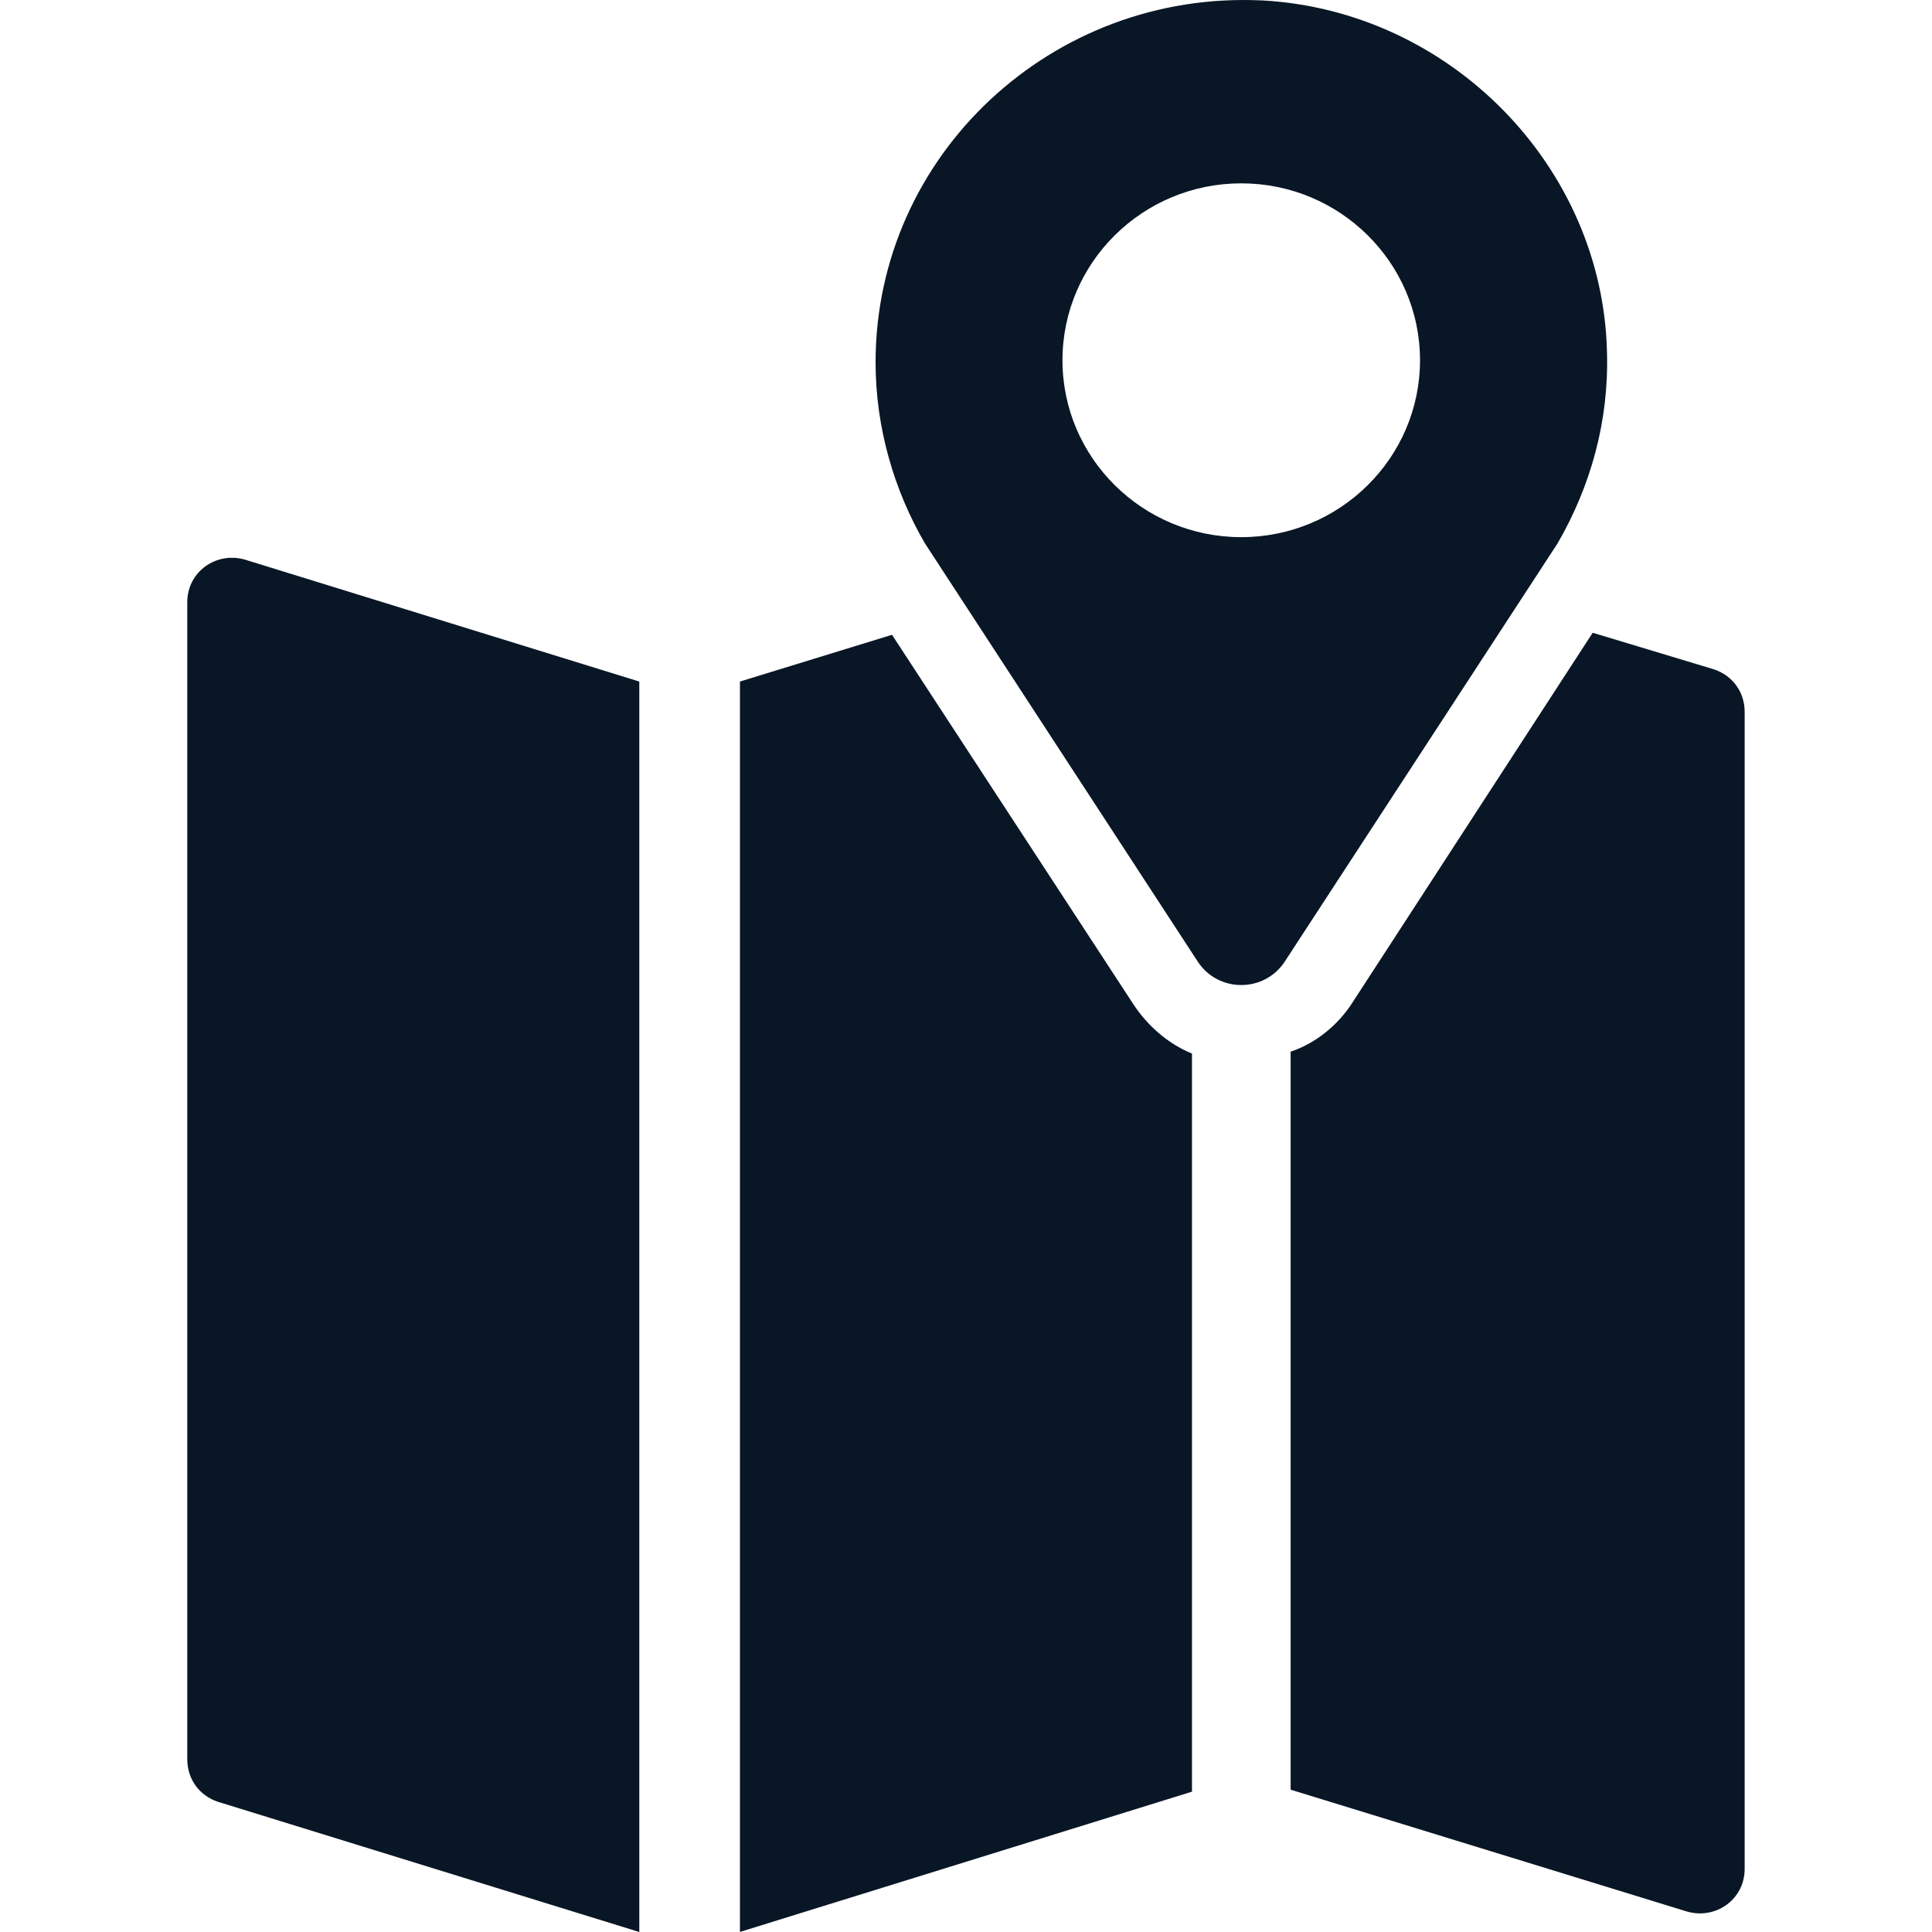 <?xml version="1.0" encoding="UTF-8" standalone="no"?>
<svg
   xmlns:dc="http://purl.org/dc/elements/1.1/"
   xmlns:cc="http://creativecommons.org/ns#"
   xmlns:rdf="http://www.w3.org/1999/02/22-rdf-syntax-ns#"
   xmlns:svg="http://www.w3.org/2000/svg"
   xmlns="http://www.w3.org/2000/svg"
   xmlns:sodipodi="http://sodipodi.sourceforge.net/DTD/sodipodi-0.dtd"
   xmlns:inkscape="http://www.inkscape.org/namespaces/inkscape"
   version="1.1"
   viewBox="0 0 30 30"
   height="30"
   width="30"
   id="icon-share2"
   sodipodi:docname="uE915-map.svg"
   inkscape:version="0.92.4 (5da689c313, 2019-01-14)">
  <sodipodi:namedview
     pagecolor="#ffffff"
     bordercolor="#666666"
     borderopacity="1"
     objecttolerance="10"
     gridtolerance="10"
     guidetolerance="10"
     inkscape:pageopacity="0"
     inkscape:pageshadow="2"
     inkscape:window-width="1280"
     inkscape:window-height="971"
     id="namedview6"
     showgrid="false"
     inkscape:zoom="7.8666667"
     inkscape:cx="-12.363508"
     inkscape:cy="0.4385502"
     inkscape:window-x="-8"
     inkscape:window-y="-8"
     inkscape:window-maximized="1"
     inkscape:current-layer="icon-share2" />
  <defs
     id="defs4" />
  <path
     d="m 2.908,9.352 c 0,-0.474 0.447,-0.789 0.893,-0.663 v 0 L 9.927,10.583 V 30 L 3.387,27.979 C 3.1,27.885 2.908,27.632 2.908,27.316 v 0 z m 10.943,0.505 3.733,5.714 c 0.223,0.347 0.542,0.631 0.925,0.789 v 0 11.461 l -7.019,2.178 V 10.583 l 2.361,-0.726 z m 10.879,-0.032 1.882,0.568 c 0.287,0.095 0.479,0.347 0.479,0.663 v 0 17.964 c 0,0.474 -0.447,0.789 -0.893,0.663 v 0 L 20.041,27.79 V 16.33 c 0.383,-0.126 0.734,-0.41 0.957,-0.758 v 0 l 3.733,-5.746 z m -5.431,-9.826 0.294,0.007 c 2.935,0.158 5.296,2.589 5.36,5.462 0.032,1.073 -0.255,2.084 -0.766,2.968 v 0 l -4.243,6.504 c -0.319,0.474 -1.021,0.474 -1.34,0 v 0 L 14.362,8.437 C 13.883,7.616 13.596,6.637 13.596,5.627 c 0,-3.22 2.744,-5.778 5.998,-5.62 z m -0.025,2.848 c -1.531,0 -2.776,1.231 -2.776,2.747 0,1.515 1.244,2.747 2.776,2.747 1.531,0 2.776,-1.231 2.776,-2.747 0,-1.515 -1.244,-2.747 -2.776,-2.747 z"
     style="fill:#091625;stroke-width:0"
     id="path5"
     inkscape:connector-curvature="0" />
</svg>
